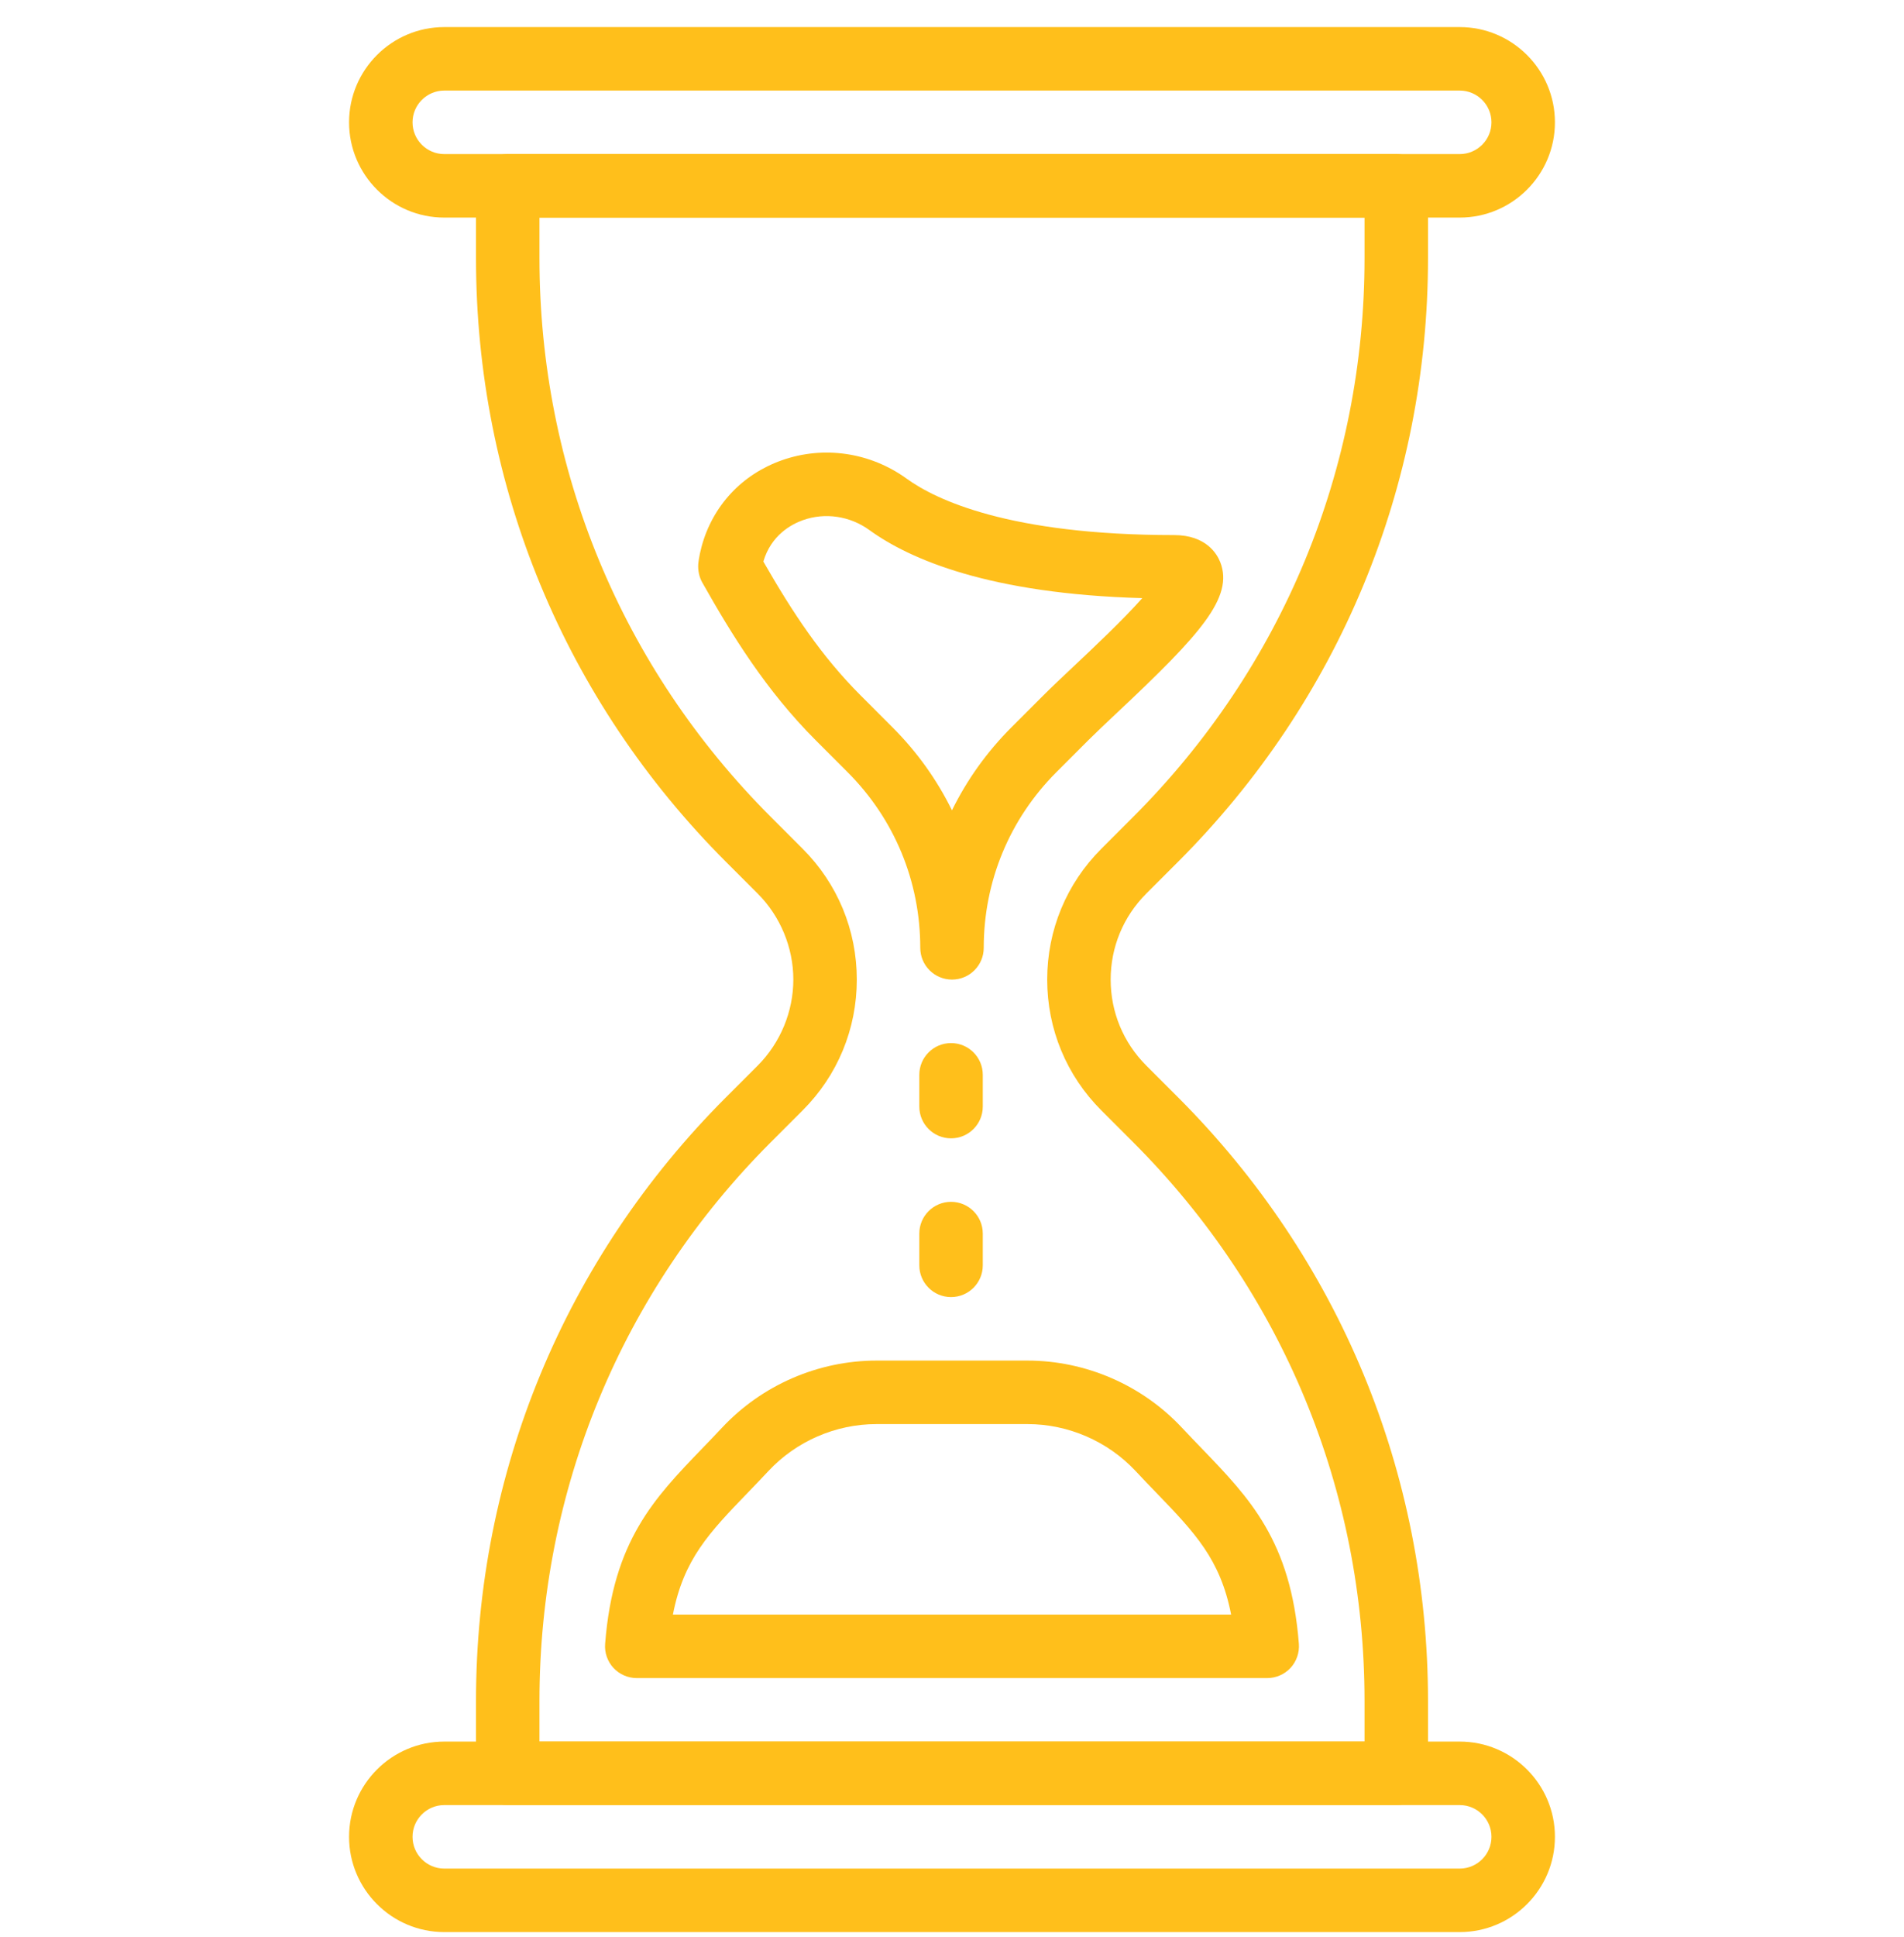 <svg width="60" height="61" viewBox="0 0 60 61" fill="none" xmlns="http://www.w3.org/2000/svg">
<g clip-path="url(#clip0_17_249)">
<path d="M46 0.853H14C12.346 0.853 11 2.199 11 3.853C11 5.507 12.346 6.853 14 6.853H46C47.654 6.853 49 5.507 49 3.853C49 2.199 47.654 0.853 46 0.853ZM46 4.853H14C13.449 4.853 13 4.405 13 3.853C13 3.301 13.449 2.853 14 2.853H46C46.551 2.853 47 3.301 47 3.853C47 4.405 46.551 4.853 46 4.853Z" fill="#FFBF1B"/>
<path d="M46 54.853H14C12.346 54.853 11 56.199 11 57.853C11 59.507 12.346 60.853 14 60.853H46C47.654 60.853 49 59.507 49 57.853C49 56.199 47.654 54.853 46 54.853ZM46 58.853H14C13.449 58.853 13 58.405 13 57.853C13 57.301 13.449 56.853 14 56.853H46C46.551 56.853 47 57.301 47 57.853C47 58.405 46.551 58.853 46 58.853Z" fill="#FFBF1B"/>
<path d="M37.126 27.141C42.204 22.063 45 15.312 45 8.132V5.853C45 5.3 44.552 4.853 44 4.853H16C15.448 4.853 15 5.3 15 5.853V8.132C15 15.313 17.796 22.063 22.873 27.141L23.878 28.146C24.591 28.859 25 29.845 25 30.853C25 31.861 24.591 32.847 23.879 33.56L22.874 34.565C17.796 39.643 15 46.393 15 53.574V55.853C15 56.406 15.448 56.853 16 56.853H44C44.552 56.853 45 56.406 45 55.853V53.574C45 46.394 42.204 39.643 37.126 34.565L36.121 33.56C35.398 32.837 35 31.876 35 30.853C35 29.83 35.398 28.869 36.121 28.146L37.126 27.141ZM34.707 26.732C33.606 27.832 33 29.295 33 30.853C33 32.411 33.606 33.874 34.707 34.974L35.712 35.979C40.412 40.679 43 46.928 43 53.574V54.853H17V53.574C17 46.927 19.588 40.679 24.287 35.979L25.292 34.974C26.394 33.874 27 32.41 27 30.853C27 29.296 26.394 27.832 25.293 26.732L24.288 25.727C19.588 21.027 17 14.778 17 8.132V6.853H43V8.132C43 14.778 40.412 21.027 35.712 25.727L34.707 26.732Z" fill="#FFBF1B"/>
<path d="M38.451 17.7C38.35 17.446 38.006 16.853 37 16.853C31.804 16.853 29.489 15.74 28.571 15.076C27.426 14.247 25.957 14.03 24.638 14.497C23.379 14.942 22.457 15.932 22.11 17.212C22.02 17.545 22.004 17.761 22.004 17.761C21.989 17.958 22.032 18.171 22.129 18.344C23.066 20.005 24.147 21.757 25.703 23.313L26.707 24.318C28.186 25.795 29 27.761 29 29.853C29 30.406 29.448 30.853 30 30.853C30.552 30.853 31 30.406 31 29.853C31 27.762 31.814 25.796 33.292 24.318L34.298 23.312C34.545 23.066 34.867 22.762 35.221 22.43C37.806 19.999 38.893 18.816 38.451 17.7ZM33.849 20.973C33.479 21.322 33.141 21.64 32.883 21.898L31.877 22.904C31.1 23.68 30.47 24.564 29.999 25.522C29.528 24.564 28.898 23.68 28.121 22.904L27.117 21.899C25.889 20.67 24.99 19.317 24.055 17.686C24.302 16.851 24.942 16.511 25.305 16.382C26.003 16.135 26.786 16.252 27.398 16.696C28.672 17.618 31.184 18.705 35.996 18.839C35.378 19.535 34.408 20.448 33.849 20.973Z" fill="#FFBF1B"/>
<path d="M40.931 51.775C40.68 48.533 39.38 47.187 37.876 45.627C37.673 45.416 37.461 45.197 37.244 44.965C35.988 43.623 34.214 42.853 32.375 42.853H27.624C25.786 42.853 24.011 43.623 22.755 44.965C22.538 45.197 22.327 45.415 22.124 45.626C20.619 47.186 19.319 48.533 19.069 51.776C19.047 52.054 19.143 52.328 19.332 52.533C19.522 52.737 19.787 52.853 20.066 52.853H39.934C40.212 52.853 40.478 52.737 40.668 52.532C40.857 52.327 40.952 52.052 40.931 51.775ZM21.205 50.853C21.544 49.107 22.352 48.271 23.564 47.015C23.774 46.797 23.992 46.57 24.216 46.331C25.095 45.391 26.337 44.853 27.624 44.853H32.375C33.663 44.853 34.905 45.392 35.784 46.33C36.009 46.572 36.227 46.797 36.438 47.016C37.649 48.272 38.456 49.108 38.796 50.853H21.205Z" fill="#FFBF1B"/>
<path d="M29.97 32.853C29.418 32.853 28.97 33.3 28.97 33.853V34.853C28.97 35.406 29.418 35.853 29.97 35.853C30.522 35.853 30.97 35.406 30.97 34.853V33.853C30.97 33.3 30.522 32.853 29.97 32.853Z" fill="#FFBF1B"/>
<path d="M29.97 37.853C29.418 37.853 28.97 38.3 28.97 38.853V39.853C28.97 40.406 29.418 40.853 29.97 40.853C30.522 40.853 30.97 40.406 30.97 39.853V38.853C30.97 38.3 30.522 37.853 29.97 37.853Z" fill="#FFBF1B"/>
</g>
<defs>
<clipPath id="clip0_17_249">
<rect width="60" height="60" fill="white" transform="translate(0 0.853)"/>
</clipPath>
</defs>
</svg>
